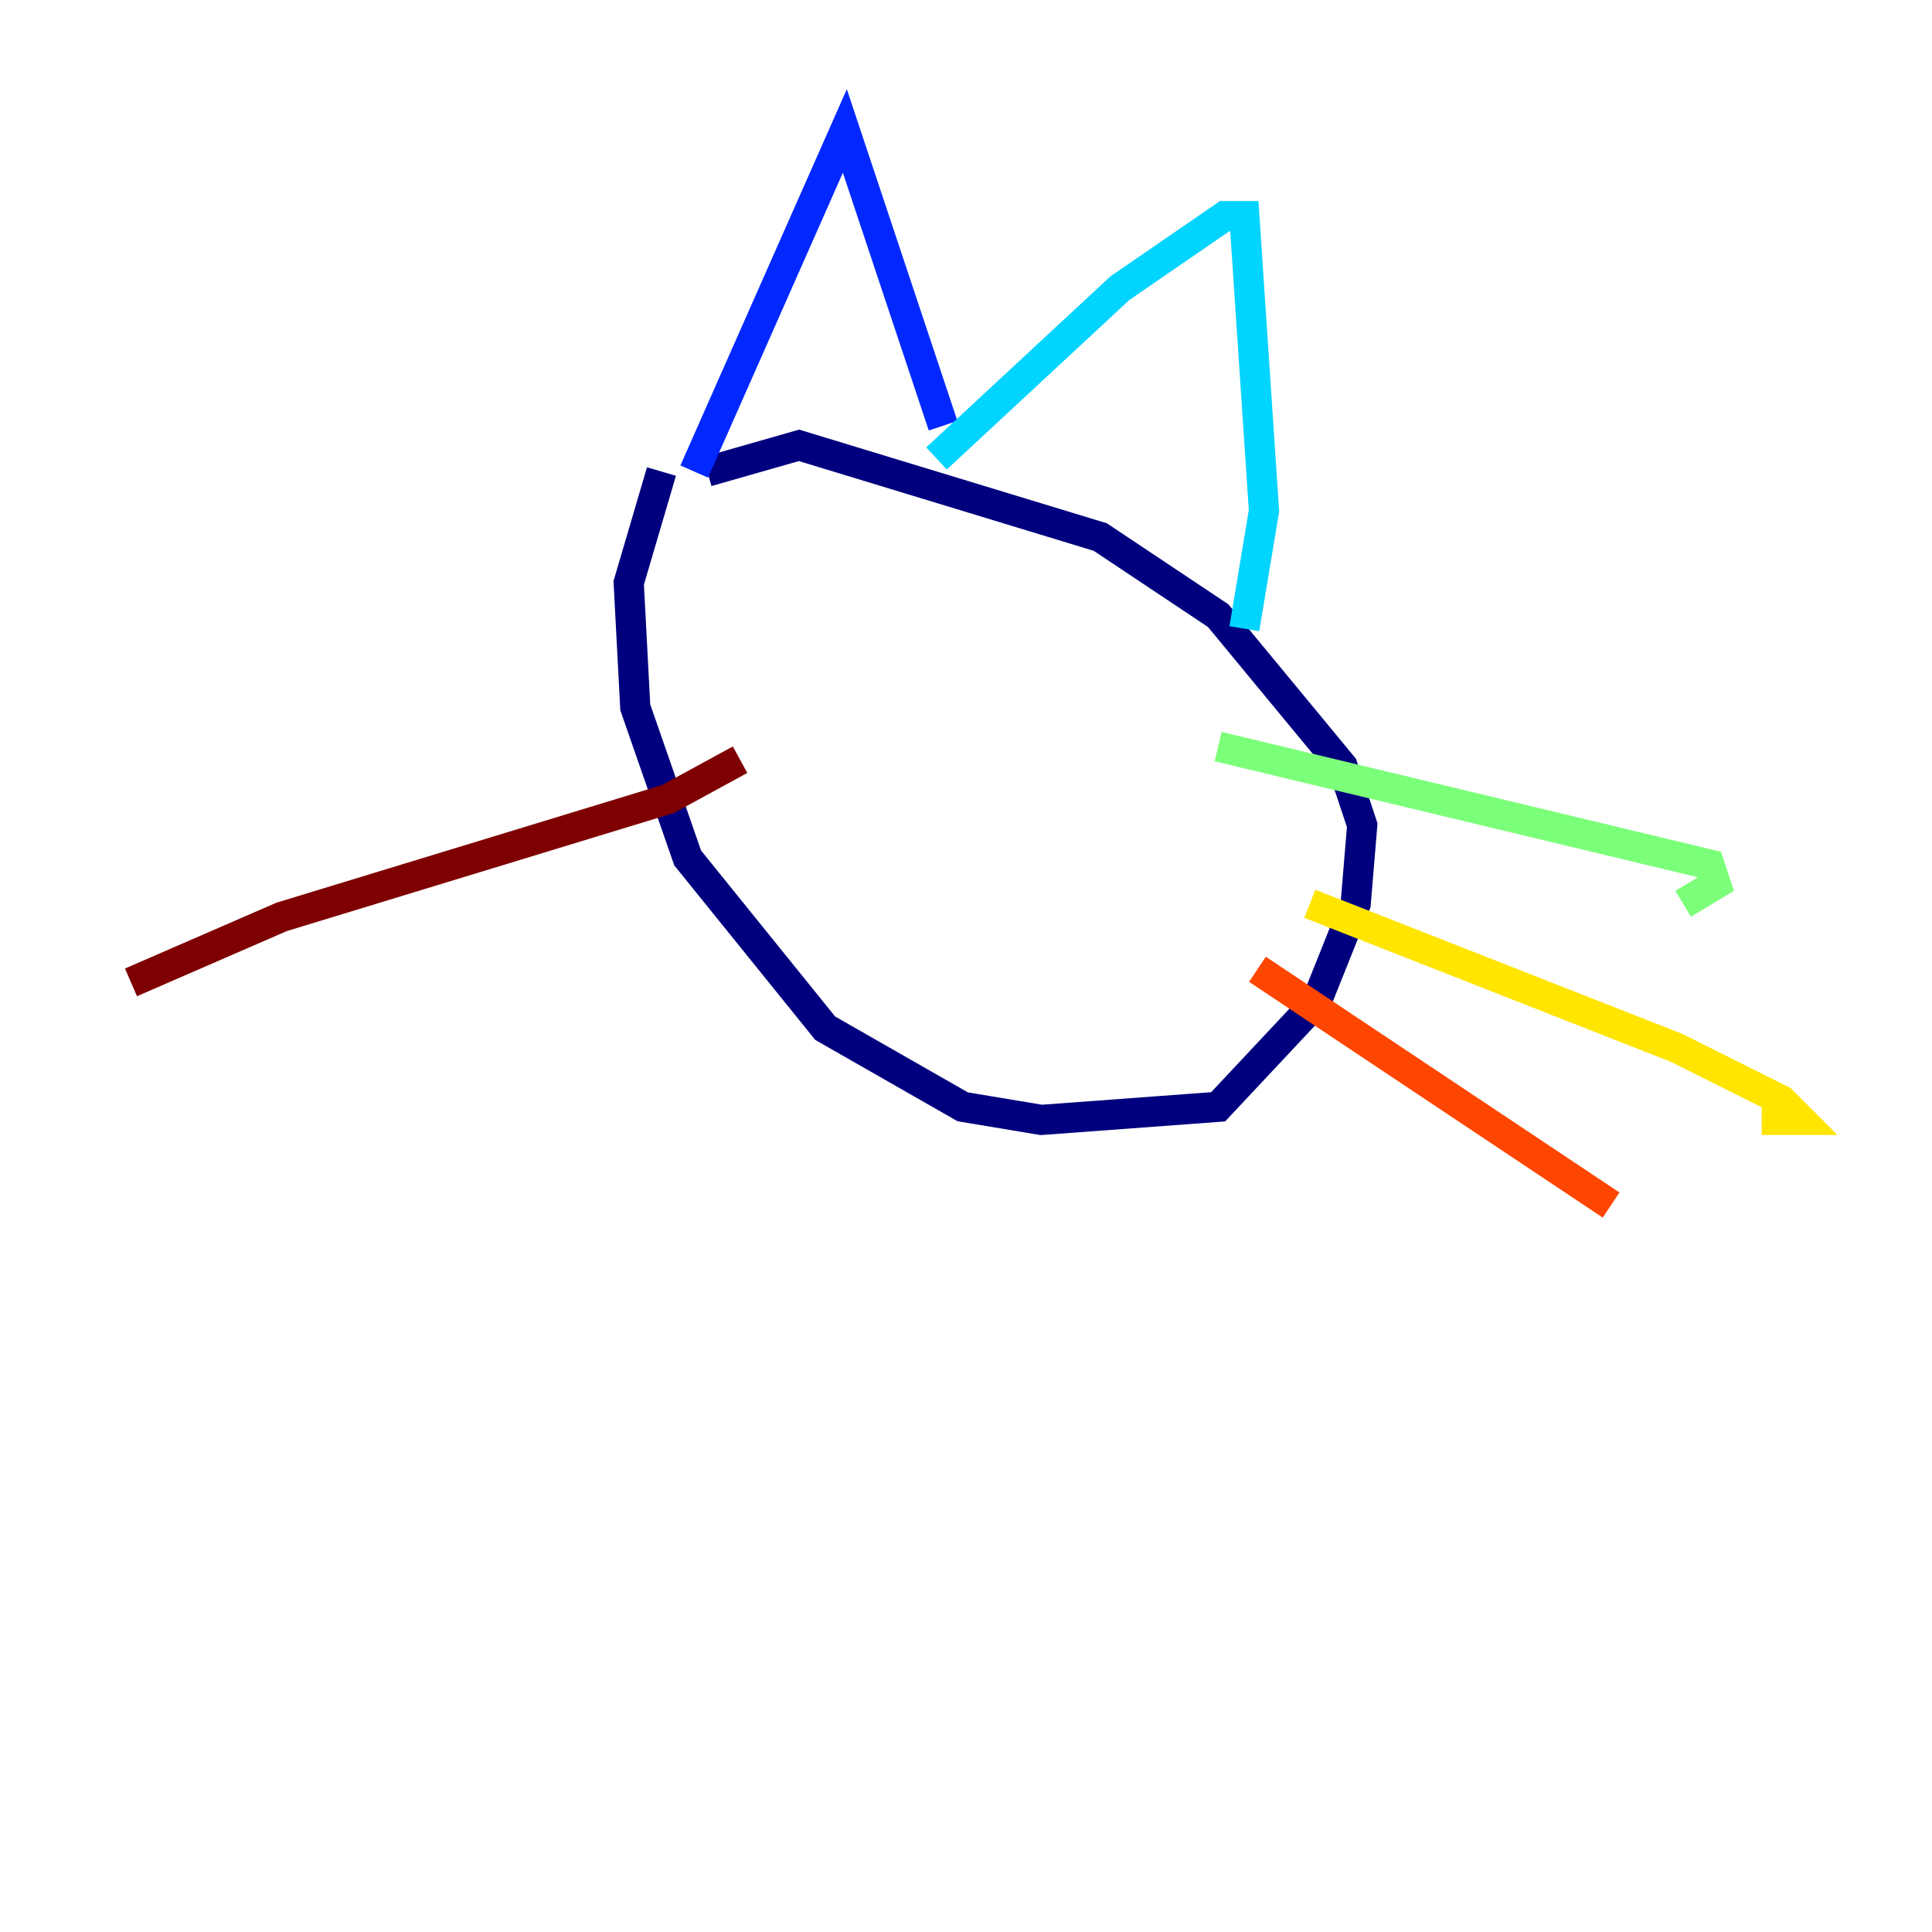 <?xml version="1.0" encoding="utf-8" ?>
<svg baseProfile="tiny" height="128" version="1.2" viewBox="0,0,128,128" width="128" xmlns="http://www.w3.org/2000/svg" xmlns:ev="http://www.w3.org/2001/xml-events" xmlns:xlink="http://www.w3.org/1999/xlink"><defs /><polyline fill="none" points="43.824,31.241 41.654,38.617 42.088,46.861 45.559,56.841 54.671,68.122 63.783,73.329 68.99,74.197 80.705,73.329 87.214,66.386 89.817,59.878 90.251,54.671 88.949,50.766 80.705,40.786 72.895,35.58 52.936,29.505 46.861,31.241" stroke="#00007f" stroke-width="2" /><polyline fill="none" points="45.993,31.241 55.973,8.678 62.481,28.203" stroke="#0028ff" stroke-width="2" /><polyline fill="none" points="62.047,30.373 74.197,19.091 81.139,14.319 82.441,14.319 83.742,33.844 82.441,41.654" stroke="#00d4ff" stroke-width="2" /><polyline fill="none" points="80.705,49.464 113.248,57.275 113.681,58.576 111.512,59.878" stroke="#7cff79" stroke-width="2" /><polyline fill="none" points="86.78,59.878 111.078,69.424 118.02,72.895 119.322,74.197 116.719,74.197" stroke="#ffe500" stroke-width="2" /><polyline fill="none" points="83.308,64.217 106.739,79.837" stroke="#ff4600" stroke-width="2" /><polyline fill="none" points="49.031,50.332 44.258,52.936 18.658,60.746 8.678,65.085" stroke="#7f0000" stroke-width="2" /></svg>